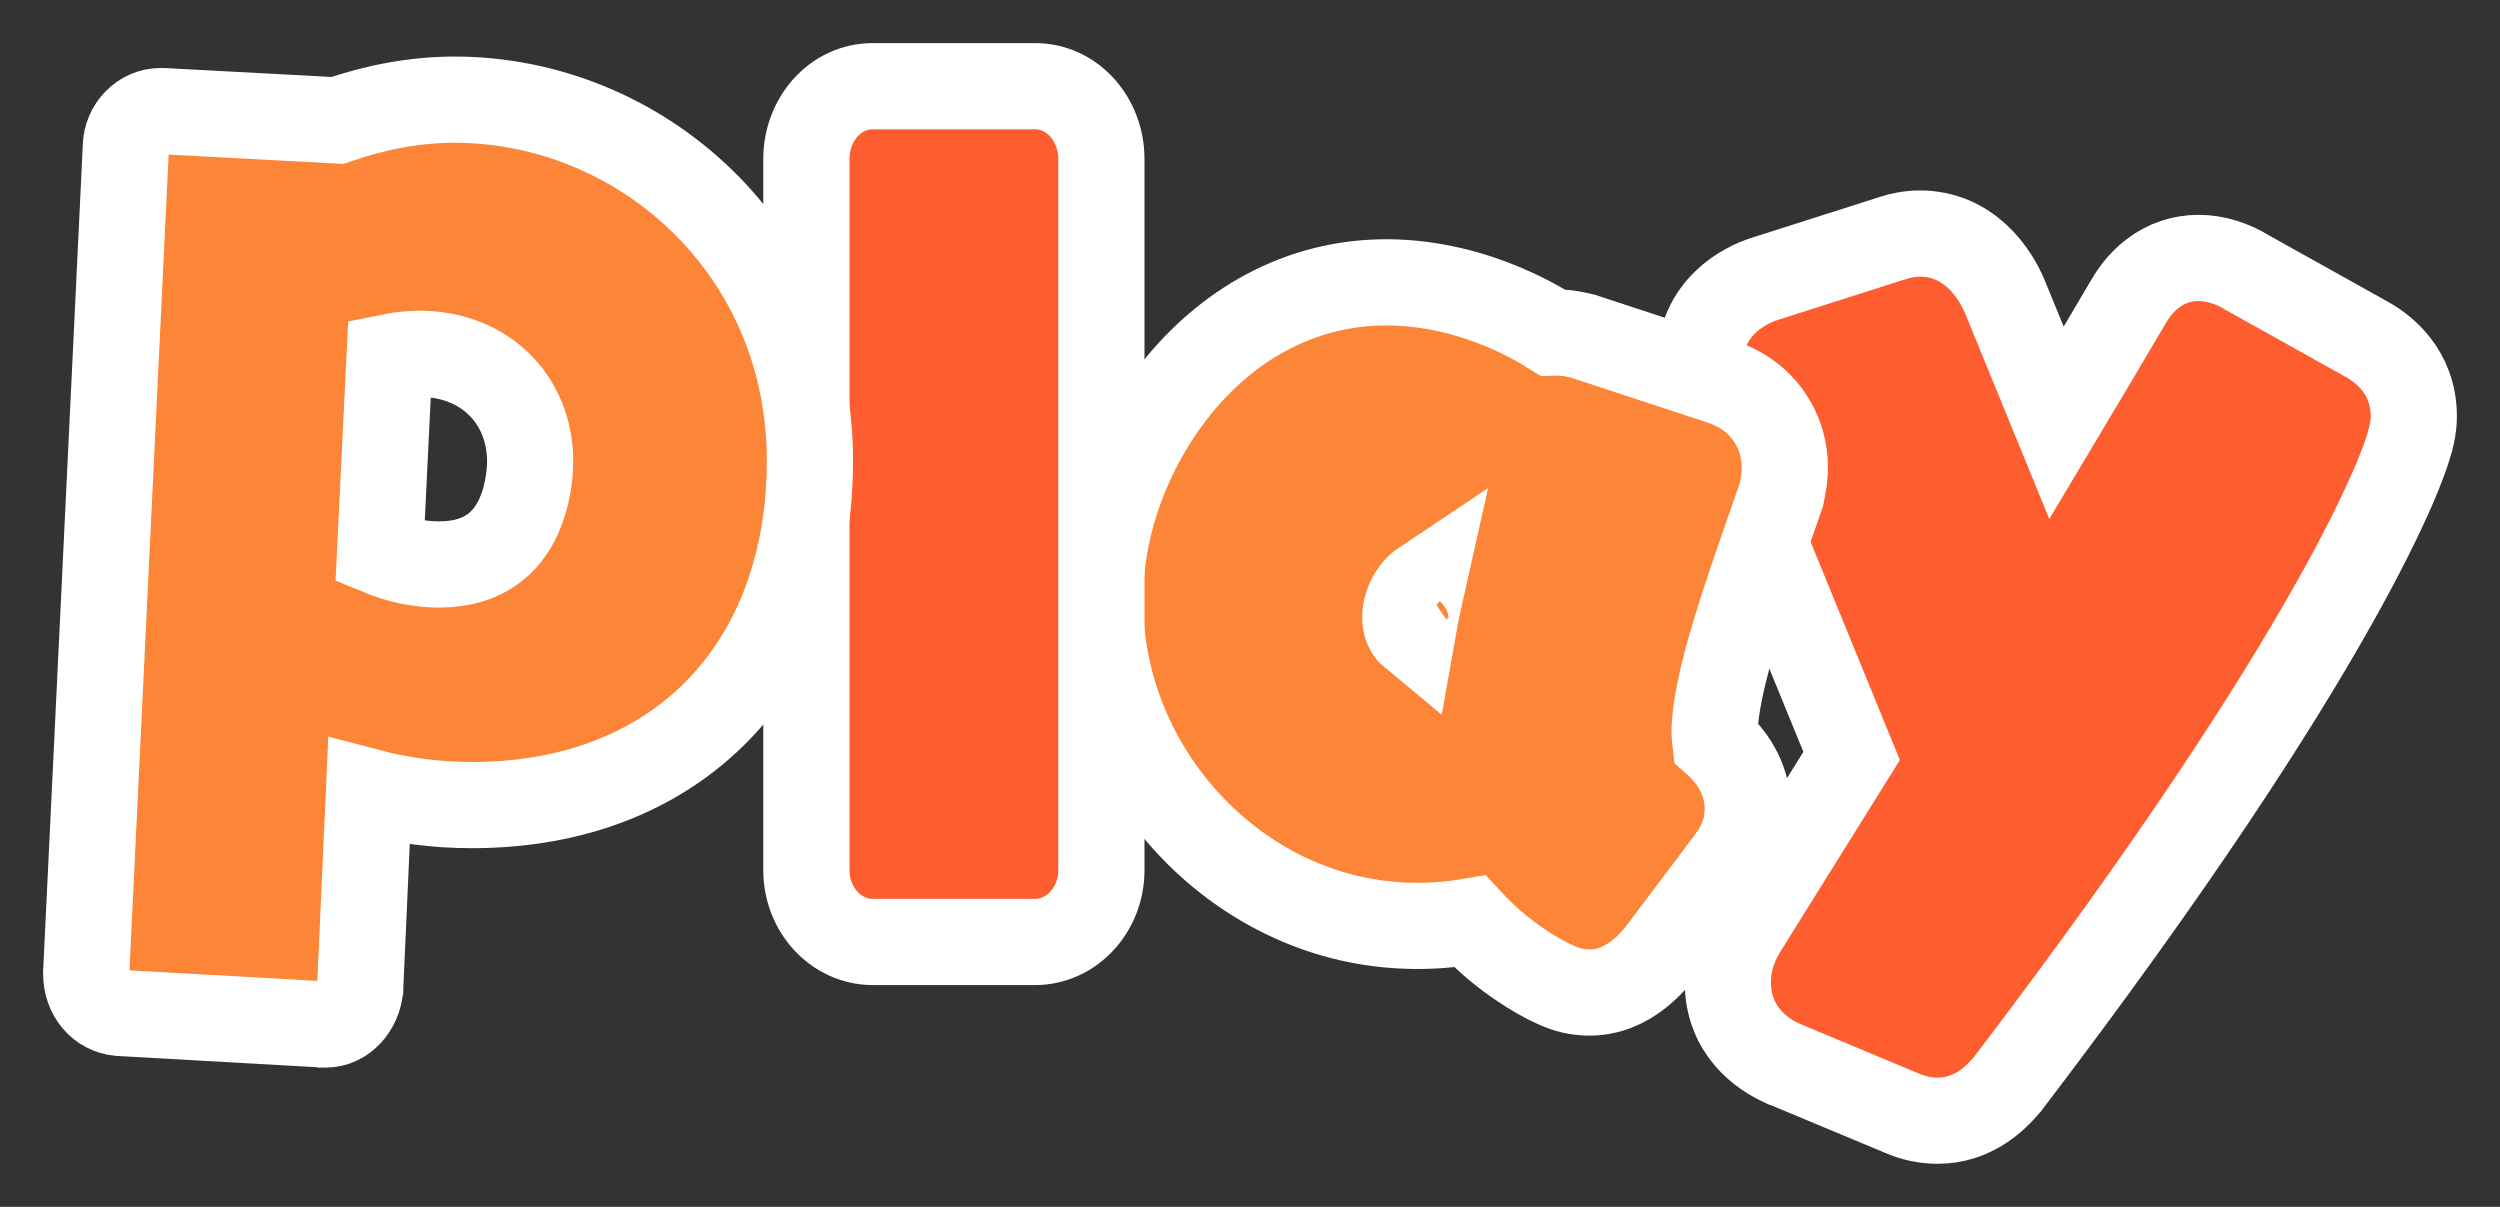 <svg width="29" height="14" viewBox="0 0 29 14" fill="none" xmlns="http://www.w3.org/2000/svg">
<rect x="0" y="0" width="29" height="14" fill="#333333" stroke="none"/>
<path d="M23.856 4.906L23.268 3.47C23.142 3.15 22.828 2.709 22.268 2.709C22.139 2.709 22.024 2.741 21.992 2.751C21.99 2.751 21.988 2.752 21.986 2.752L21.972 2.756L21.957 2.761L20.477 3.233C20.238 3.306 19.716 3.569 19.716 4.234C19.716 4.454 19.79 4.64 19.819 4.714L19.819 4.714L19.821 4.718L19.823 4.722L21.479 8.769L20.242 10.752C20.152 10.891 20.043 11.111 20.043 11.394C20.043 11.959 20.446 12.235 20.69 12.34L20.694 12.342L20.698 12.343L22.044 12.905C22.189 12.97 22.334 13 22.474 13C22.879 13 23.137 12.753 23.283 12.58L23.294 12.567L23.305 12.552C25.233 10.022 26.388 8.22 27.064 7.019C27.403 6.418 27.624 5.963 27.764 5.639C27.834 5.477 27.885 5.342 27.921 5.235C27.939 5.181 27.954 5.128 27.967 5.077L27.968 5.075C27.975 5.045 28 4.946 28 4.83C28 4.312 27.65 4.043 27.449 3.933L26.075 3.166C25.893 3.053 25.694 2.992 25.503 2.992C25.312 2.992 25.127 3.053 24.968 3.175C24.828 3.282 24.739 3.414 24.683 3.511C24.427 3.946 24.148 4.418 23.856 4.906Z" fill="#FE5D2F" stroke="white" stroke-miterlimit="16"/>
<path d="M20.069 9.972L20.071 9.969L20.073 9.966L20.075 9.964C20.107 9.92 20.215 9.773 20.256 9.568C20.326 9.212 20.179 8.94 20.085 8.81C20.021 8.721 19.948 8.649 19.898 8.605C19.897 8.597 19.895 8.586 19.894 8.572C19.884 8.473 19.892 8.304 19.944 8.041C20.053 7.484 20.308 6.757 20.605 5.908C20.618 5.872 20.631 5.836 20.643 5.8L20.662 5.746L20.673 5.69L20.683 5.64C20.723 5.436 20.718 5.153 20.556 4.886C20.401 4.627 20.166 4.491 19.949 4.422L18.398 3.912L18.369 3.902L18.34 3.895L18.294 3.885C18.212 3.866 18.115 3.853 18.009 3.857C17.66 3.636 17.25 3.46 16.82 3.361C15.688 3.102 14.741 3.456 14.056 4.071C13.392 4.666 12.978 5.5 12.831 6.247C12.427 8.306 13.807 10.228 15.656 10.652C16.095 10.752 16.567 10.771 17.05 10.689C17.224 10.877 17.405 11.027 17.562 11.139C17.692 11.232 17.814 11.306 17.915 11.36C17.991 11.4 18.117 11.463 18.234 11.49C18.749 11.608 19.099 11.254 19.261 11.045L19.264 11.041L19.267 11.037L20.069 9.972ZM19.903 8.624C19.903 8.625 19.903 8.626 19.903 8.626C19.903 8.626 19.903 8.625 19.903 8.624ZM16.419 7.151C16.406 7.222 16.393 7.291 16.381 7.359C16.358 7.34 16.344 7.32 16.335 7.303C16.309 7.258 16.29 7.181 16.31 7.075C16.329 6.978 16.387 6.87 16.457 6.805C16.473 6.79 16.488 6.78 16.5 6.772C16.471 6.901 16.444 7.027 16.419 7.151Z" fill="#FC8537" stroke="white" stroke-miterlimit="16"/>
<path d="M10.125 10.927H12.005C12.43 10.927 12.776 10.554 12.776 10.094V1.843C12.776 1.394 12.449 1 12.005 1H10.125C9.681 1 9.354 1.394 9.354 1.843V10.094C9.354 10.554 9.7 10.927 10.125 10.927Z" fill="#FE5D2F" stroke="white" stroke-miterlimit="16"/>
<path d="M3.747 11.883L3.751 11.884H3.756H3.778C3.995 11.884 4.159 11.684 4.177 11.469L4.178 11.465L4.178 11.461L4.28 9.186C4.66 9.286 5.062 9.339 5.473 9.339C6.676 9.339 7.659 8.935 8.343 8.224C9.027 7.513 9.395 6.509 9.395 5.344C9.395 2.882 7.425 1.156 5.271 1.156C4.822 1.156 4.366 1.241 3.912 1.397L1.891 1.289L1.886 1.289H1.882H1.86C1.647 1.289 1.463 1.474 1.46 1.703L1 11.285L1 11.29V11.294C1 11.535 1.157 11.729 1.385 11.75L1.388 11.75L1.391 11.75L3.747 11.883ZM5.091 6.548C4.858 6.548 4.615 6.493 4.409 6.408L4.519 4.141C4.642 4.116 4.761 4.104 4.867 4.104C5.617 4.104 6.15 4.63 6.15 5.356C6.15 5.392 6.149 5.701 6.014 5.995C5.948 6.139 5.851 6.275 5.708 6.375C5.567 6.476 5.37 6.548 5.091 6.548Z" fill="#FC8537" stroke="white" stroke-miterlimit="16"/>
</svg>
